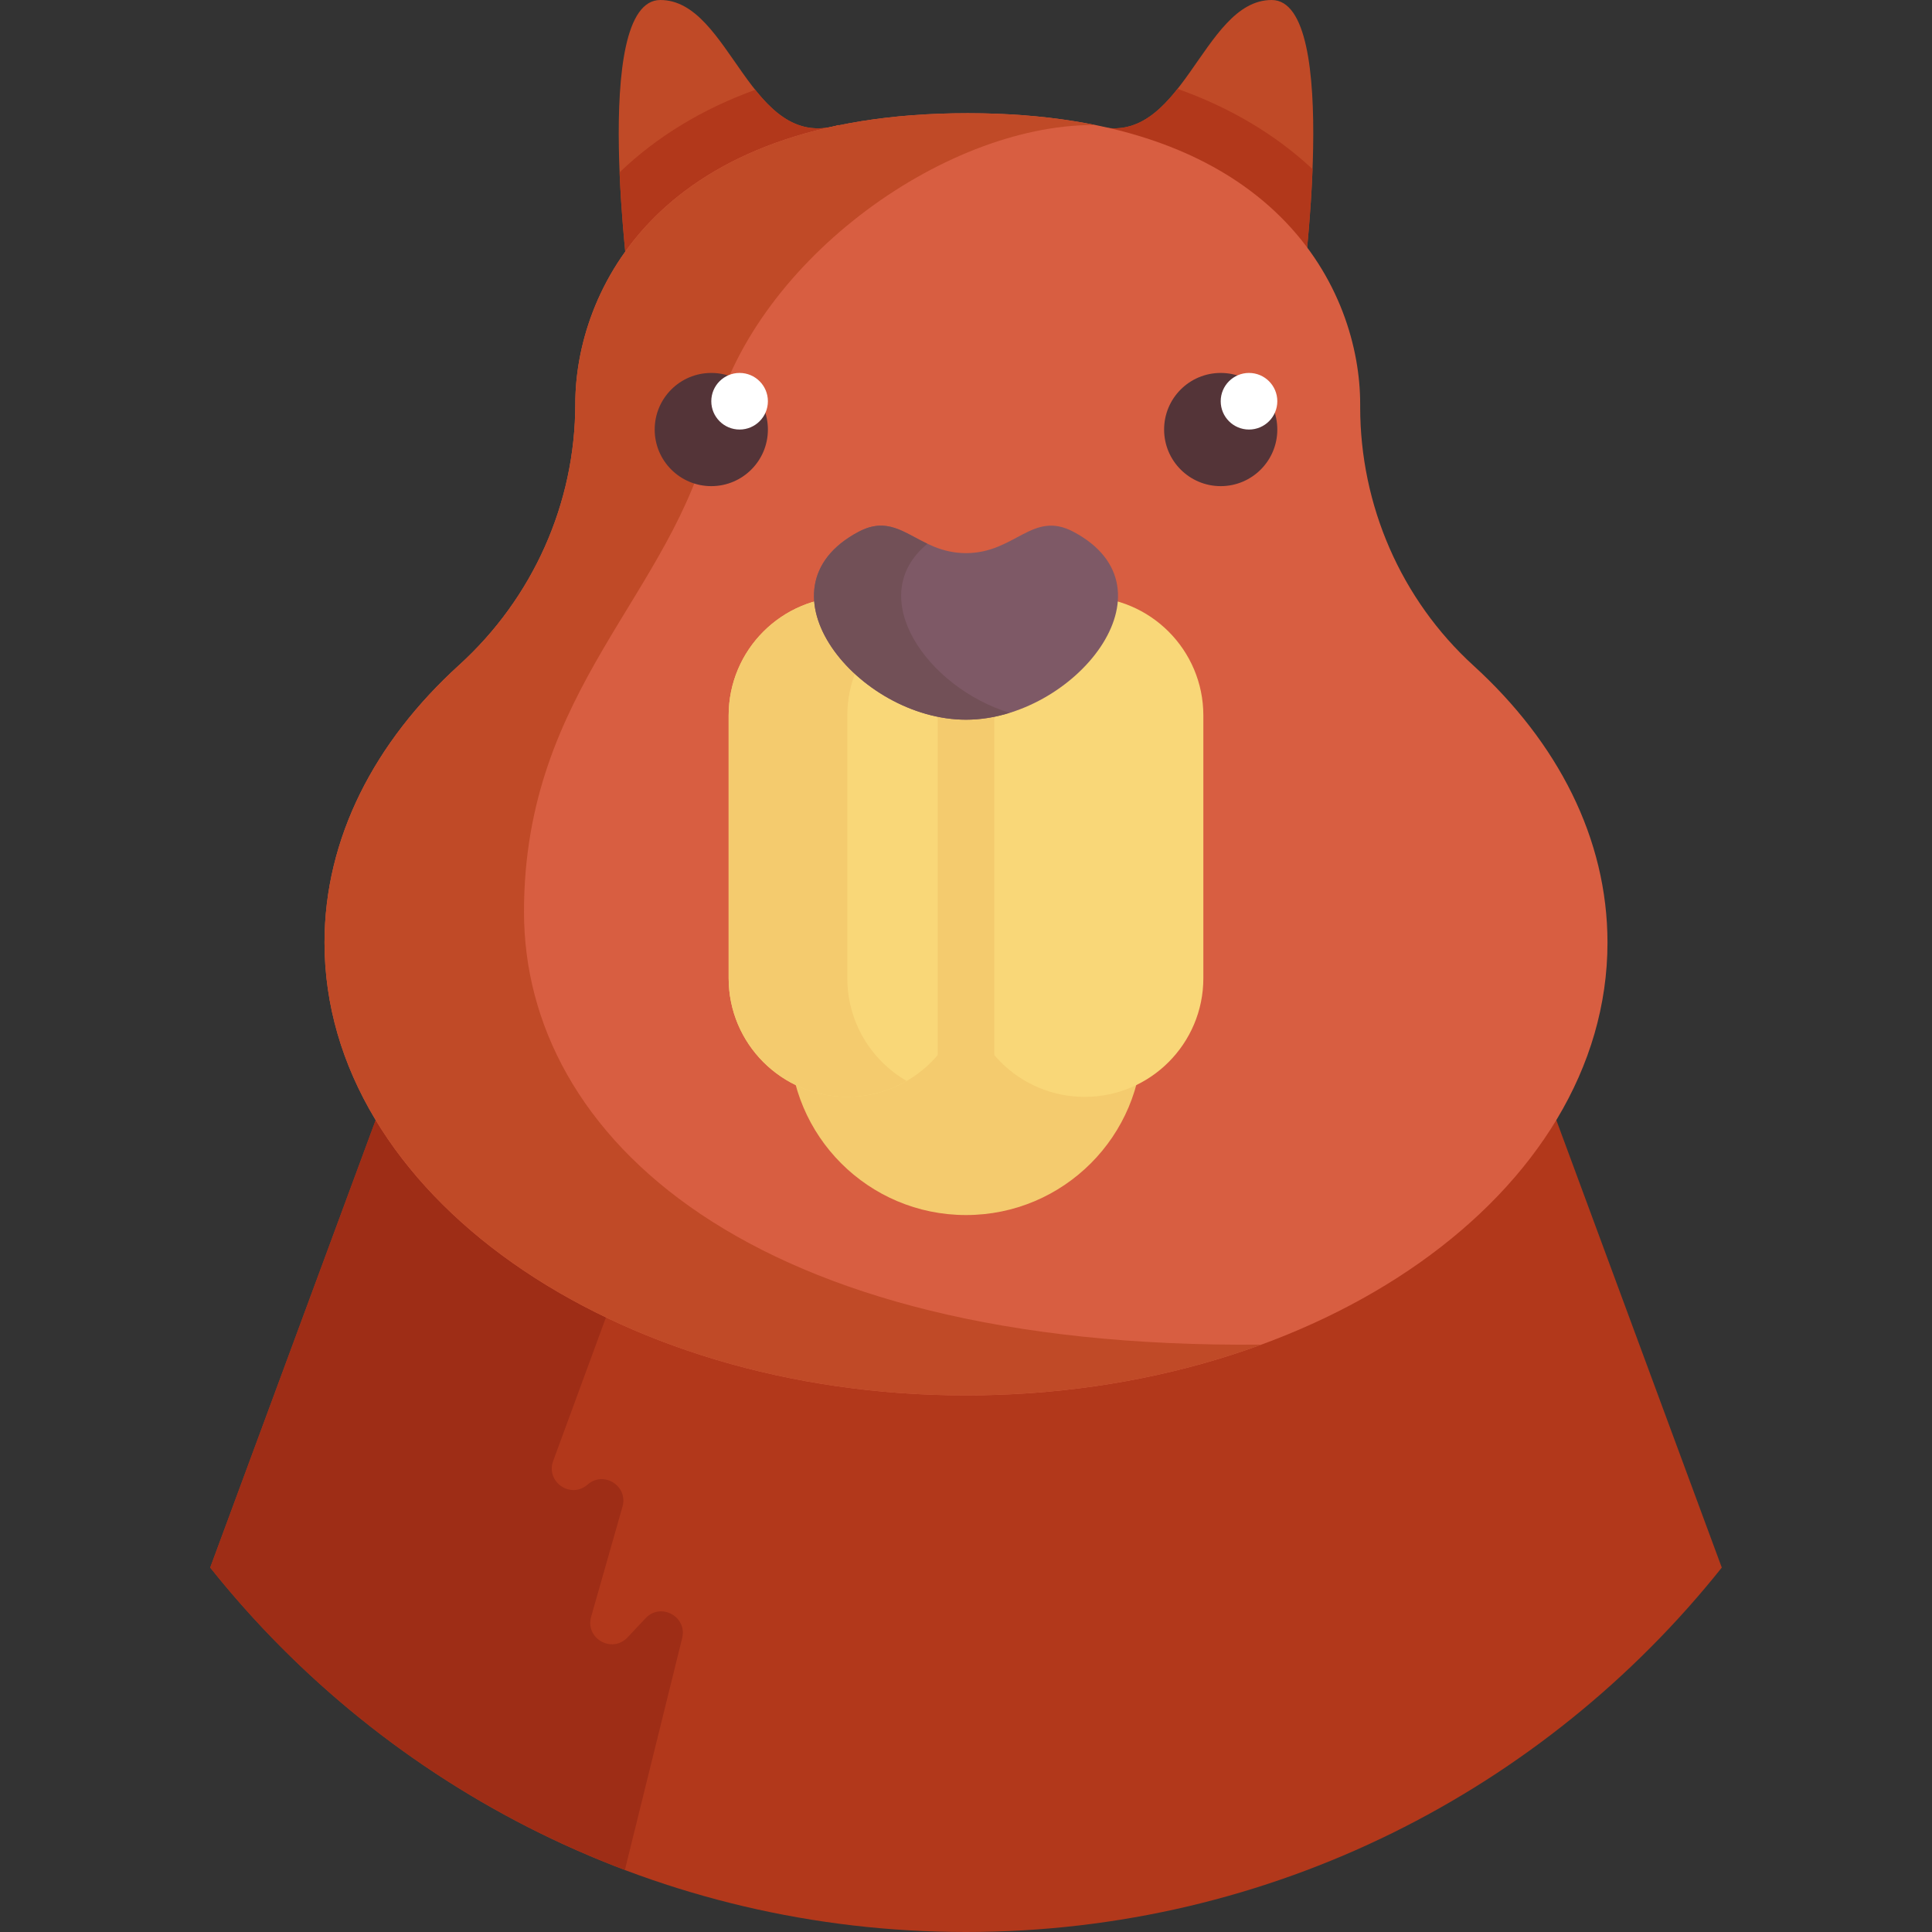 <svg width="512" height="512" viewBox="0 0 512 512" fill="none" xmlns="http://www.w3.org/2000/svg">
<rect x="0" y="0" width="512" height="512" fill="#333333" stroke="none"/>
<path d="M142.02 182L55.709 415.426C102.613 474.275 174.896 512 256 512C337.104 512 409.387 474.275 456.291 415.426L369.98 182H142.02Z" fill="#B2381B"/>
<path d="M159.994 182H142.02L55.709 415.426C84.206 451.18 122.082 479.114 165.602 495.551L180.78 434.125C182.188 428.426 175.109 424.571 171.086 428.846L166.297 433.934C162.2 438.287 155.017 434.21 156.655 428.461L164.965 399.282C166.523 393.811 159.992 389.679 155.715 393.43C151.269 397.33 144.557 392.723 146.597 387.172L222.02 182H159.994Z" fill="#9E2D16"/>
<path d="M222.228 33.127C198.663 40.423 193.667 0 175 0C156.333 0 167.01 78.333 167.01 78.333L222.228 47V33.127Z" fill="#C04A27"/>
<path d="M289.772 33.127C313.337 40.423 318.333 0 337 0C355.667 0 344.99 78.333 344.99 78.333L289.772 47V33.127Z" fill="#C04A27"/>
<path d="M347.836 44.816C337.948 35.598 325.993 28.504 312.062 23.55C306.319 30.814 299.69 36.198 289.771 33.127V47L344.989 78.333C344.99 78.333 347.168 62.345 347.836 44.816Z" fill="#B2381B"/>
<path d="M167.01 78.333L222.228 47V33.127C212.426 36.162 205.838 30.939 200.141 23.805C186.096 28.899 174.089 36.197 164.198 45.665C164.903 62.857 167.01 78.333 167.01 78.333Z" fill="#B2381B"/>
<path d="M390.504 176.403C371.261 158.858 360.46 133.902 360.46 107.861V107.025C360.46 77.716 339 30 256.46 30C173.92 30 152.46 77.716 152.46 107.025C152.46 133.416 141.208 158.499 121.675 176.245C99.316 196.558 86 222.077 86 249.794C86 316.068 162.112 369.794 256 369.794C349.888 369.794 426 316.068 426 249.794C426 222.15 412.756 196.691 390.504 176.403Z" fill="#D85E41"/>
<path d="M334.286 356.333C198.571 357.667 138.864 301 138.864 241.667C138.864 182.334 178.333 157.667 188.5 113.834C198.667 70.001 249.667 33.127 289.772 33.127V33.037C279.964 31.092 268.912 30 256.46 30C173.92 30 152.46 77.716 152.46 107.025C152.46 133.416 141.208 158.499 121.675 176.245C99.316 196.558 86 222.077 86 249.794C86 316.068 162.112 369.794 256 369.794C284.233 369.794 310.854 364.93 334.286 356.333Z" fill="#C04A27"/>
<path d="M256 322C281.829 322 302.768 301.061 302.768 275.232C302.768 249.403 281.829 228.464 256 228.464C230.171 228.464 209.232 249.403 209.232 275.232C209.232 301.061 230.171 322 256 322Z" fill="#F4CB6E"/>
<path d="M287.45 158.164H256H224.55C207.18 158.164 193.1 172.245 193.1 189.614V259.232C193.1 276.602 207.181 290.682 224.55 290.682C241.919 290.682 256 276.601 256 259.232C256 276.602 270.081 290.682 287.45 290.682C304.82 290.682 318.9 276.601 318.9 259.232V189.614C318.901 172.244 304.82 158.164 287.45 158.164Z" fill="#F9D778"/>
<path d="M224.55 259.232V189.614C224.55 172.244 238.631 158.164 256 158.164H224.55C207.18 158.164 193.1 172.245 193.1 189.614V259.232C193.1 276.602 207.181 290.682 224.55 290.682C230.28 290.682 235.648 289.142 240.275 286.464C230.877 281.026 224.55 270.871 224.55 259.232Z" fill="#F4CB6E"/>
<path d="M256 290.683C251.858 290.683 248.5 287.325 248.5 283.183V178.546C248.5 174.404 251.858 171.046 256 171.046C260.142 171.046 263.5 174.404 263.5 178.546V283.182C263.5 287.325 260.142 290.683 256 290.683Z" fill="#F4CB6E"/>
<path d="M284.487 140.938C273.591 135.146 269.089 146.584 256 146.584C242.911 146.584 238.41 135.146 227.513 140.938C199.026 156.08 227.513 190.726 256 190.726C284.487 190.726 312.973 156.08 284.487 140.938Z" fill="#7E5966"/>
<path d="M245.787 144.108C239.473 141.118 235.004 136.957 227.513 140.938C199.026 156.08 227.513 190.726 256 190.726C259.899 190.726 263.796 190.073 267.549 188.914C245.655 182.152 228.736 158.031 245.787 144.108Z" fill="#725057"/>
<path d="M188.5 128.833C196.784 128.833 203.5 122.117 203.5 113.833C203.5 105.549 196.784 98.833 188.5 98.833C180.216 98.833 173.5 105.549 173.5 113.833C173.5 122.117 180.216 128.833 188.5 128.833Z" fill="#543438"/>
<path d="M196 113.833C200.142 113.833 203.5 110.475 203.5 106.333C203.5 102.191 200.142 98.833 196 98.833C191.858 98.833 188.5 102.191 188.5 106.333C188.5 110.475 191.858 113.833 196 113.833Z" fill="white"/>
<path d="M323.5 128.833C331.784 128.833 338.5 122.117 338.5 113.833C338.5 105.549 331.784 98.833 323.5 98.833C315.216 98.833 308.5 105.549 308.5 113.833C308.5 122.117 315.216 128.833 323.5 128.833Z" fill="#543438"/>
<path d="M331 113.833C335.142 113.833 338.5 110.475 338.5 106.333C338.5 102.191 335.142 98.833 331 98.833C326.858 98.833 323.5 102.191 323.5 106.333C323.5 110.475 326.858 113.833 331 113.833Z" fill="white"/>
</svg>
